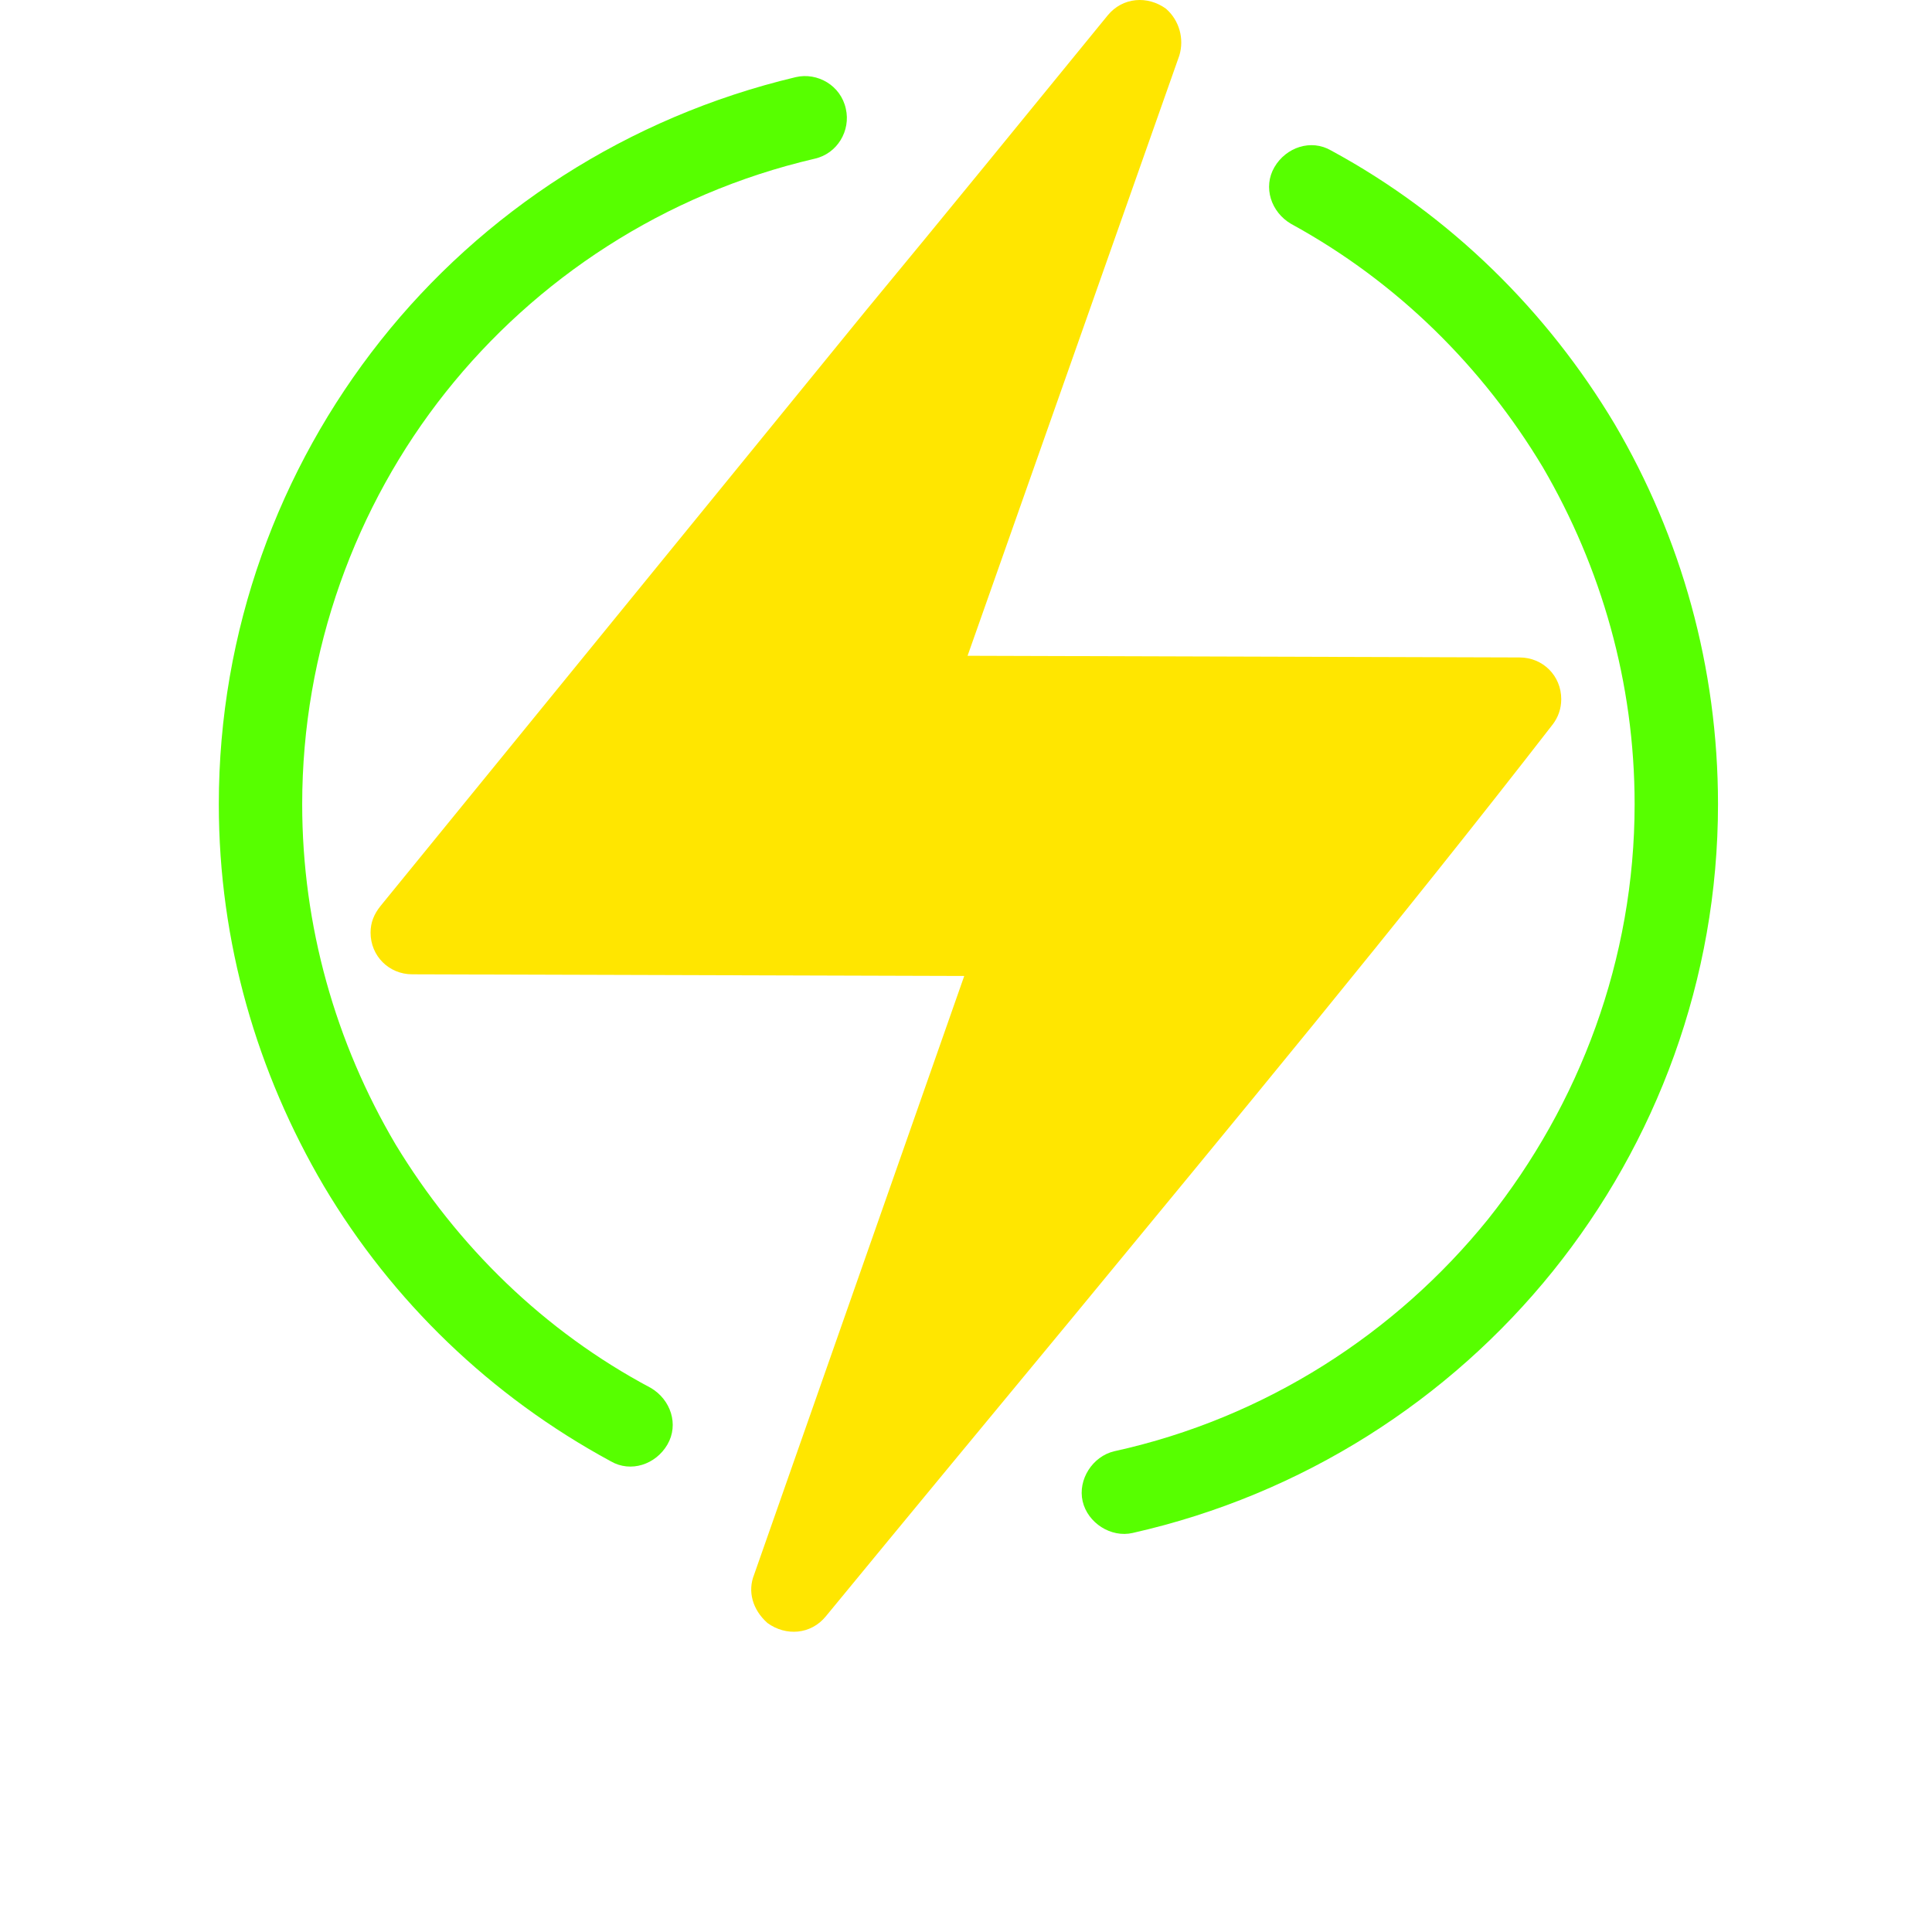 <?xml version="1.0" encoding="UTF-8" standalone="no"?>
<!DOCTYPE svg PUBLIC "-//W3C//DTD SVG 1.1//EN" "http://www.w3.org/Graphics/SVG/1.1/DTD/svg11.dtd">
<svg width="100%" height="100%" viewBox="0 0 57 57" version="1.1" xmlns="http://www.w3.org/2000/svg" xmlns:xlink="http://www.w3.org/1999/xlink" xml:space="preserve" xmlns:serif="http://www.serif.com/" style="fill-rule:evenodd;clip-rule:evenodd;stroke-linejoin:round;stroke-miterlimit:1.414;">
    <g>
        <g transform="matrix(0.123,0,0,0.123,4.5,-0)">
            <path d="M144.299,377.699L194.699,234.099L62.299,233.699C56.699,233.699 52.299,229.299 52.299,223.699C52.299,221.299 53.099,219.299 54.699,217.299C93.499,169.699 132.299,122.099 171.099,74.499C190.299,51.299 209.499,27.699 229.099,3.699C232.699,-0.701 238.699,-1.101 243.099,2.099C246.299,4.899 247.499,9.299 246.299,13.299L195.499,157.299L327.899,157.699C333.499,157.699 337.899,162.099 337.899,167.699C337.899,170.099 337.099,172.099 335.899,173.699C298.699,221.699 259.499,268.899 220.299,316.499C201.099,339.699 181.899,362.899 161.499,387.699C157.899,392.099 151.899,392.499 147.499,389.299C143.899,386.099 142.699,381.699 144.299,377.699" style="fill:rgb(255,230,0);fill-rule:nonzero;"/>
        </g>
        <g transform="matrix(0.123,0,0,0.123,4.5,-0)">
            <path d="M119.499,332.899C124.299,335.699 126.299,341.699 123.499,346.499C120.699,351.299 114.699,353.299 109.899,350.499C81.099,334.899 57.499,312.099 41.099,284.499C25.099,257.299 15.899,226.099 15.899,192.899C15.899,151.299 30.299,112.499 54.699,81.699C79.099,50.899 113.899,28.099 154.299,18.499C159.499,17.299 165.099,20.499 166.299,26.099C167.499,31.299 164.299,36.899 158.699,38.099C122.699,46.499 91.899,66.899 70.299,94.099C48.699,121.299 35.899,156.099 35.899,192.899C35.899,222.099 43.899,250.099 58.299,274.499C73.099,298.899 93.899,319.299 119.499,332.899" style="fill:rgb(87,255,0);fill-rule:nonzero;"/>
        </g>
        <g transform="matrix(0.123,0,0,0.123,4.5,-0)">
            <path d="M273.099,53.699C268.299,50.899 266.299,44.899 269.099,40.099C271.899,35.299 277.899,33.299 282.699,36.099C311.499,51.699 334.699,74.899 350.699,101.699C366.699,128.899 375.499,160.099 375.499,192.899C375.499,234.899 360.699,274.099 335.899,304.899C311.099,335.699 275.899,358.499 235.099,367.699C229.899,368.899 224.299,365.299 223.099,360.099C221.899,354.899 225.499,349.299 230.699,348.099C267.099,340.099 298.299,319.699 320.299,292.499C342.299,264.899 355.499,230.099 355.499,192.899C355.499,163.699 347.499,136.099 333.499,112.099C319.099,88.099 298.699,67.699 273.099,53.699" style="fill:rgb(87,255,0);fill-rule:nonzero;"/>
        </g>
    </g>
</svg>
